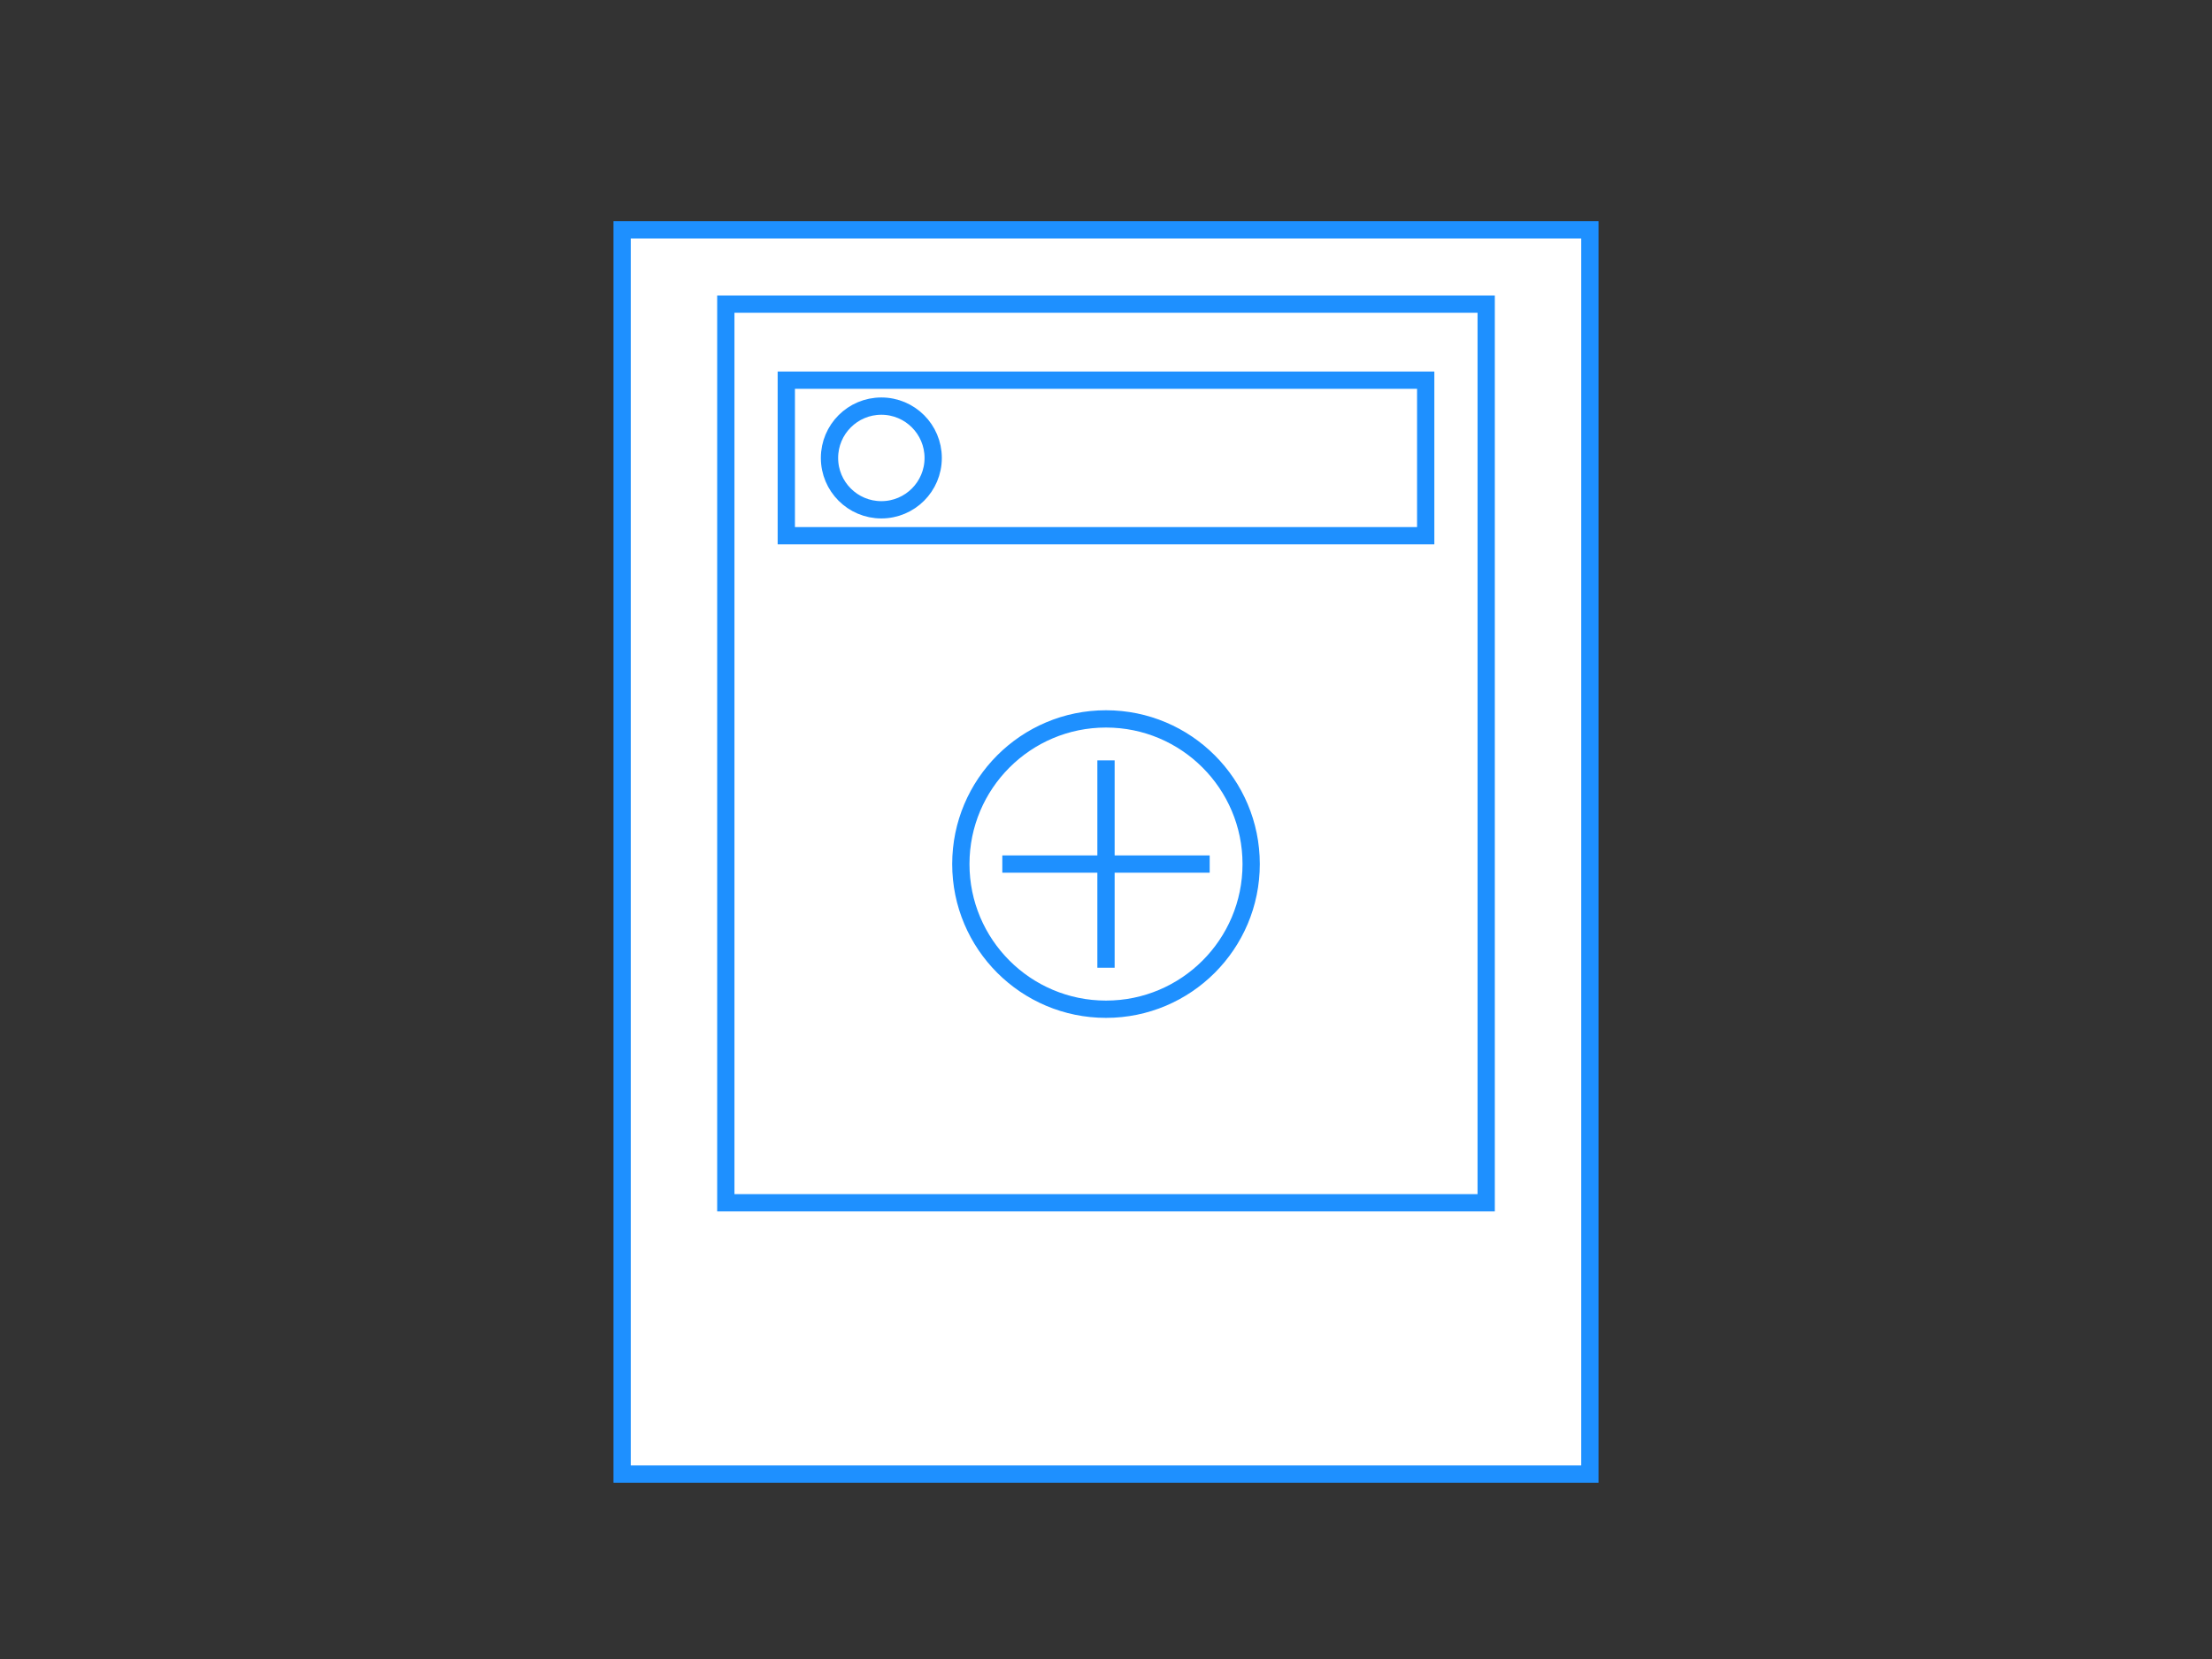 <?xml version="1.0"?>
<svg width="640" height="480" xmlns="http://www.w3.org/2000/svg" xmlns:svg="http://www.w3.org/2000/svg">
 <rect width="100%" height="100%" fill="#333333" stroke="none"/>
 <!-- Created with SVG-edit - https://github.com/SVG-Edit/svgedit-->
 <g class="layer">
  <title>Layer 1</title>
  <rect fill="#ffffff" height="360" id="svg_1" stroke="#1e90ff" stroke-width="5" width="280" x="180" y="66.5"/>
  <line fill="none" id="svg_7" stroke="#1e90ff" stroke-dasharray="null" stroke-linecap="null" stroke-linejoin="null" stroke-width="5" x1="320" x2="311.5" y1="212.5" y2="294.877"/>
  <rect fill="#ffffff" height="260" id="svg_4" stroke="#1e90ff" stroke-width="5" width="220" x="210" y="88"/>
  <rect fill="#FF0000" height="1" id="svg_2" stroke="#000000" stroke-width="5" width="0" x="397.5" y="151.5"/>
  <rect fill="#ffffff" height="45" id="svg_5" stroke="#1e90ff" stroke-width="5" width="185" x="227.5" y="110"/>
  <ellipse cx="255" cy="132.5" fill="#ffffff" id="svg_6" rx="15" ry="15" stroke="#1e90ff" stroke-dasharray="null" stroke-linecap="null" stroke-linejoin="null" stroke-width="5"/>
  <line fill="none" id="svg_8" stroke="#1e90ff" stroke-dasharray="null" stroke-linecap="null" stroke-linejoin="null" stroke-width="5" x1="320" x2="320" y1="220" y2="280"/>
  <line fill="none" id="svg_10" stroke="#1e90ff" stroke-dasharray="null" stroke-linecap="null" stroke-linejoin="null" stroke-width="5" x1="290" x2="350" y1="250" y2="250"/>
  <ellipse cx="320" cy="250" fill="none" id="svg_11" rx="42" ry="42" stroke="#1e90ff" stroke-dasharray="null" stroke-linecap="null" stroke-linejoin="null" stroke-width="5"/>
 </g>
</svg>